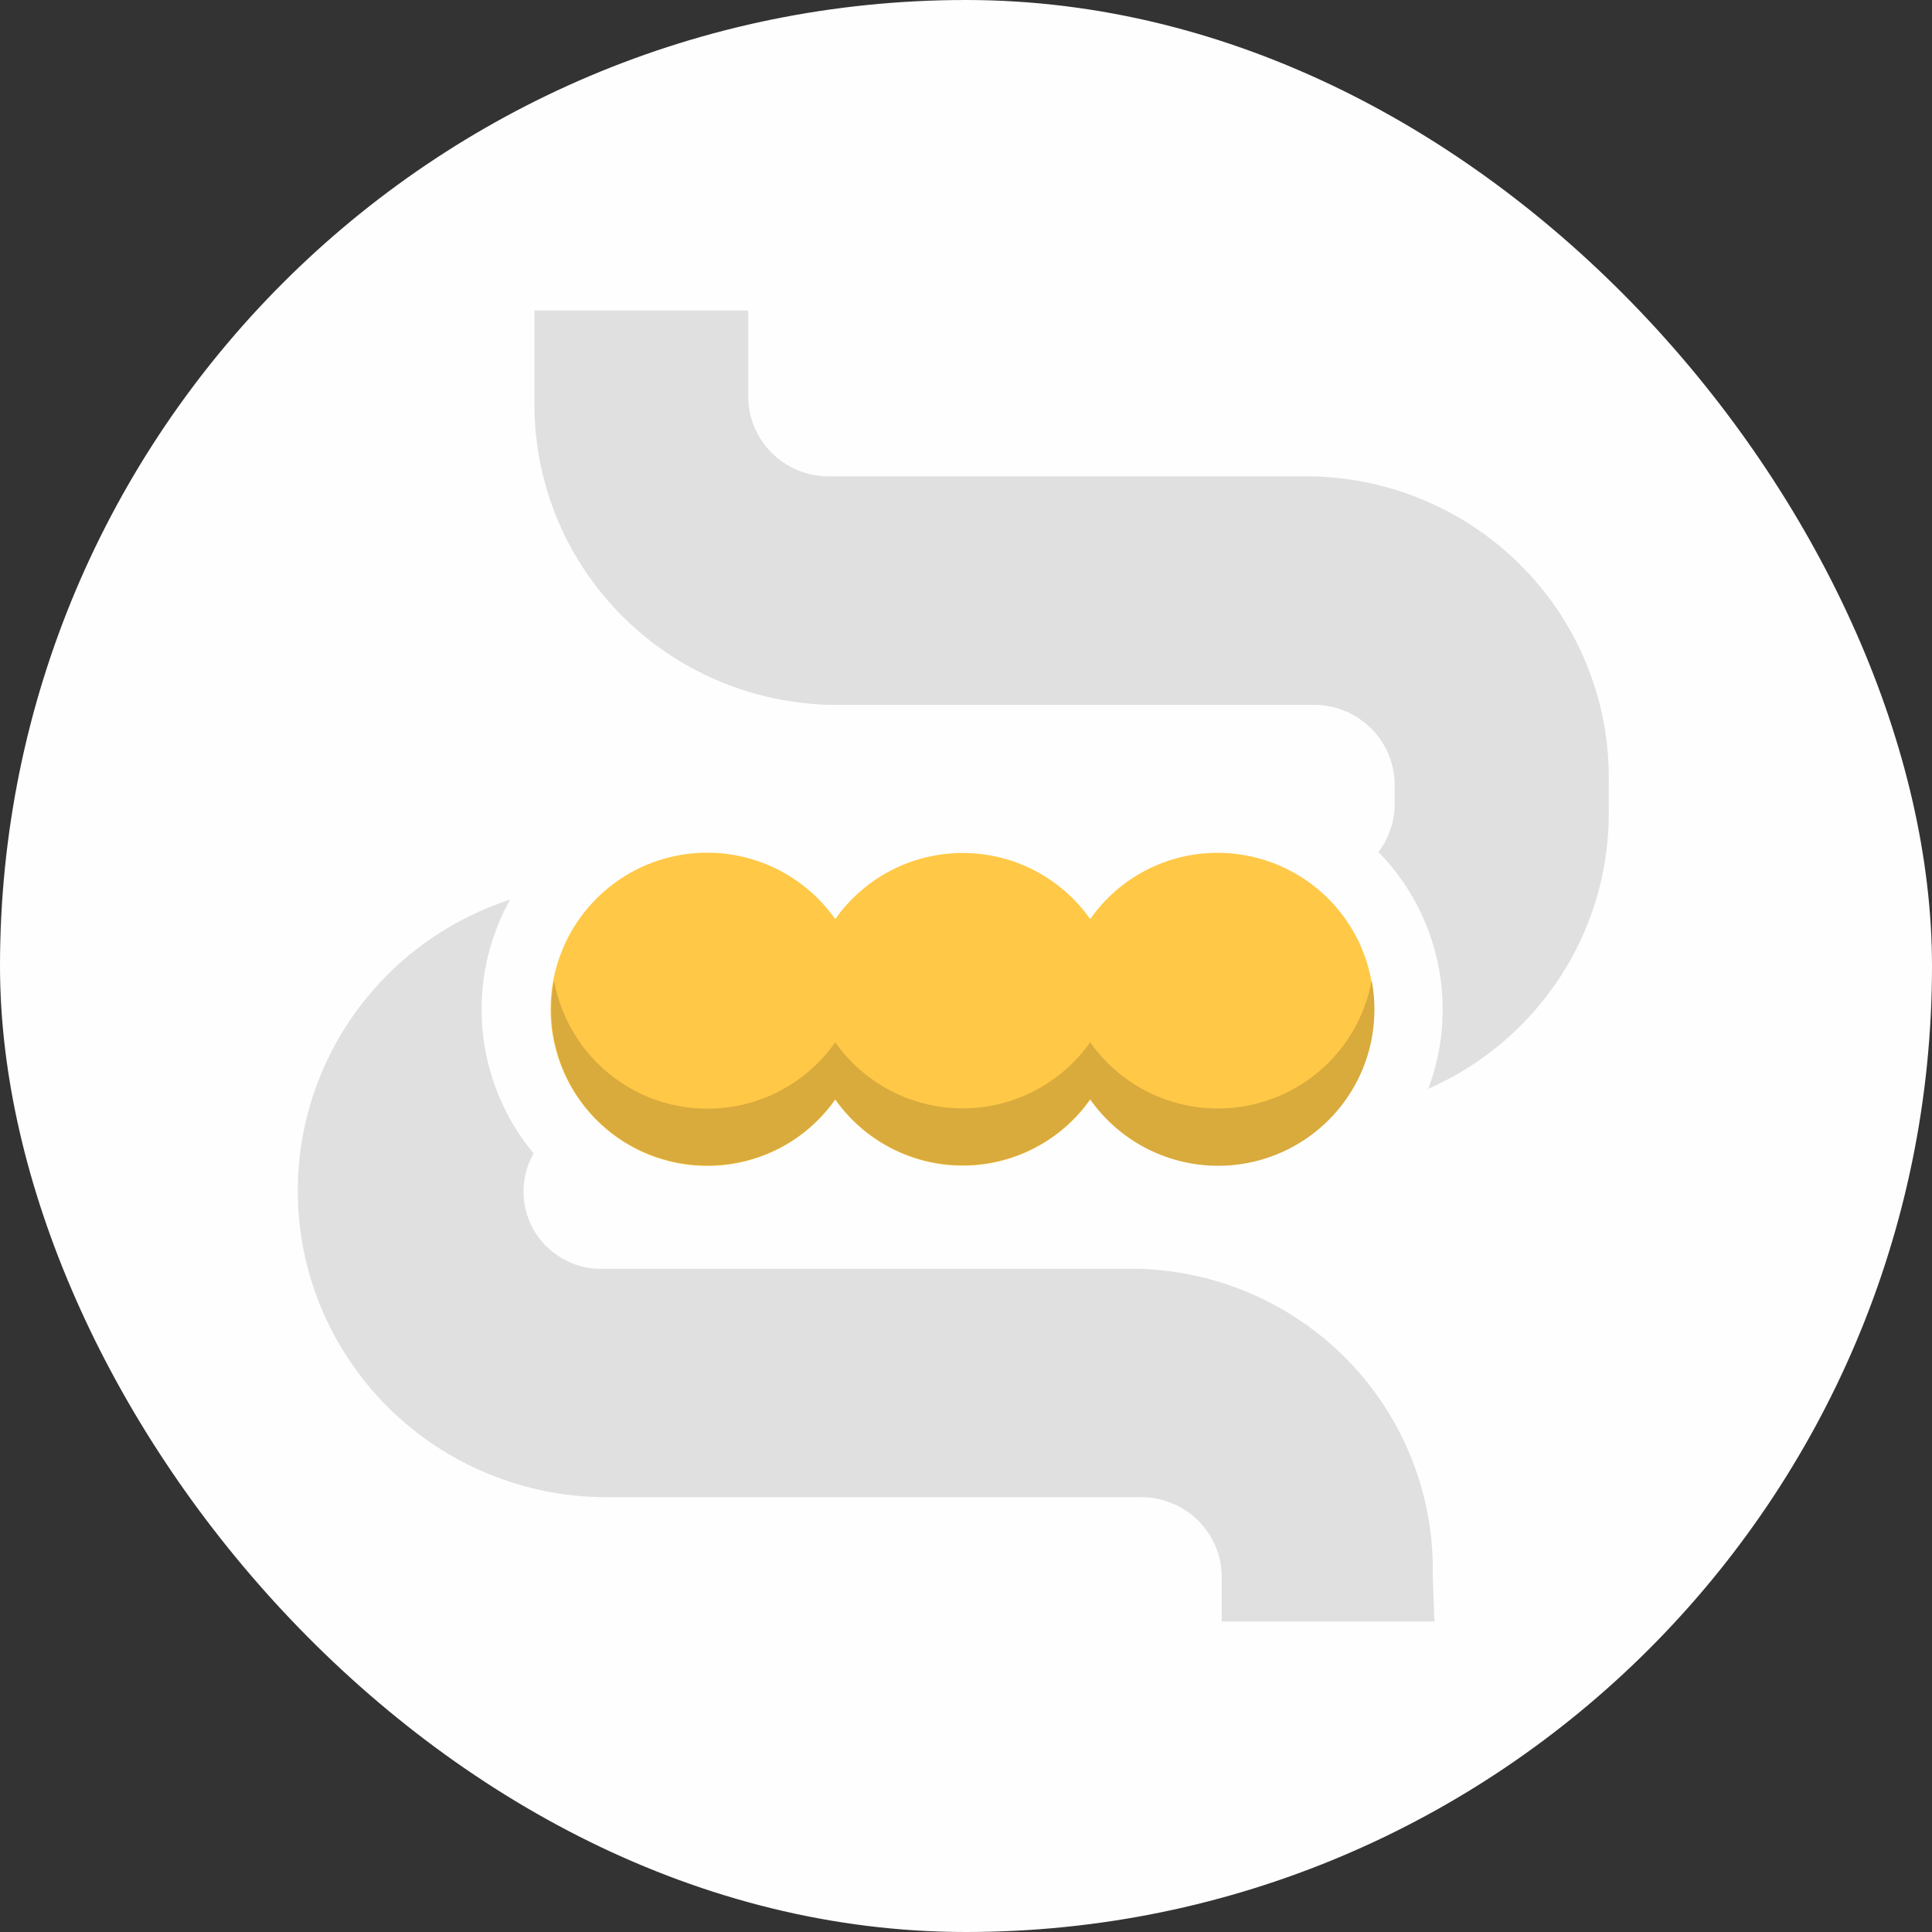 <svg width="40" height="40" viewBox="0 0 40 40" fill="none" xmlns="http://www.w3.org/2000/svg">
<rect x="0" y="0" width="40" height="40" fill="#333333" stroke="none"/>
<rect width="40" height="40" rx="20" fill="#FEFEFE"/>
<path d="M29.698 33.572H25.294V32.599C25.287 32.38 25.236 32.166 25.145 31.967C25.054 31.768 24.924 31.59 24.763 31.441C24.602 31.292 24.413 31.176 24.206 31.101C24 31.024 23.781 30.99 23.561 30.998H12.558C10.863 30.998 9.236 30.33 8.037 29.14C6.839 27.95 6.165 26.336 6.165 24.653C6.165 22.97 6.839 21.357 8.037 20.166C9.236 18.977 10.863 18.308 12.558 18.308H27.141C27.584 18.322 28.015 18.161 28.339 17.861C28.663 17.562 28.856 17.147 28.874 16.708V16.193C28.858 15.753 28.666 15.337 28.341 15.037C28.016 14.737 27.585 14.578 27.141 14.593H17.197C15.536 14.558 13.957 13.87 12.808 12.68C11.659 11.49 11.032 9.896 11.066 8.248V6.429H15.492V8.269C15.5 8.486 15.551 8.7 15.643 8.898C15.735 9.096 15.864 9.274 16.026 9.422C16.186 9.57 16.375 9.685 16.581 9.761C16.787 9.836 17.006 9.871 17.225 9.862H27.17C28.83 9.899 30.408 10.588 31.558 11.777C32.709 12.966 33.337 14.559 33.307 16.207V16.729C33.337 18.377 32.709 19.97 31.558 21.159C30.408 22.349 28.83 23.037 27.17 23.074H12.558C12.338 23.059 12.117 23.09 11.909 23.164C11.701 23.237 11.511 23.353 11.349 23.502C11.188 23.652 11.06 23.833 10.972 24.034C10.884 24.235 10.839 24.452 10.839 24.671C10.839 24.89 10.884 25.107 10.972 25.308C11.06 25.509 11.188 25.69 11.349 25.839C11.511 25.989 11.701 26.104 11.909 26.178C12.117 26.252 12.338 26.282 12.558 26.268H23.526C24.348 26.284 25.16 26.461 25.914 26.789C26.667 27.117 27.349 27.589 27.919 28.178C28.489 28.767 28.936 29.462 29.235 30.223C29.535 30.984 29.68 31.796 29.663 32.613L29.698 33.572Z" fill="#E0E0E0"/>
<path d="M25.207 25.564C24.266 25.564 23.347 25.278 22.572 24.743C21.796 25.278 20.875 25.565 19.932 25.565C18.99 25.565 18.069 25.278 17.293 24.743C16.592 25.226 15.772 25.509 14.922 25.56C14.072 25.611 13.224 25.428 12.47 25.032C11.716 24.636 11.084 24.041 10.644 23.313C10.204 22.584 9.971 21.748 9.971 20.897C9.971 20.045 10.204 19.21 10.644 18.481C11.084 17.752 11.716 17.157 12.47 16.761C13.224 16.365 14.072 16.183 14.922 16.234C15.772 16.285 16.592 16.567 17.293 17.05C18.069 16.515 18.99 16.229 19.932 16.229C20.875 16.229 21.796 16.515 22.572 17.05C23.174 16.638 23.866 16.373 24.59 16.277C25.314 16.18 26.05 16.255 26.74 16.496C27.429 16.736 28.053 17.135 28.56 17.661C29.068 18.186 29.444 18.823 29.66 19.521C29.876 20.219 29.925 20.957 29.804 21.677C29.682 22.398 29.393 23.079 28.96 23.667C28.526 24.255 27.961 24.733 27.309 25.063C26.658 25.392 25.938 25.564 25.207 25.564Z" fill="#FEFEFE"/>
<path d="M25.207 17.657C24.69 17.656 24.18 17.781 23.721 18.02C23.262 18.258 22.868 18.605 22.572 19.029C22.274 18.606 21.878 18.261 21.419 18.022C20.96 17.784 20.45 17.66 19.933 17.66C19.415 17.66 18.905 17.784 18.446 18.022C17.986 18.261 17.591 18.606 17.293 19.029C16.896 18.466 16.331 18.044 15.678 17.824C15.025 17.604 14.319 17.597 13.663 17.805C13.006 18.013 12.433 18.425 12.026 18.981C11.619 19.537 11.399 20.208 11.399 20.897C11.399 21.585 11.619 22.256 12.026 22.812C12.433 23.368 13.006 23.78 13.663 23.988C14.319 24.196 15.025 24.19 15.678 23.97C16.331 23.75 16.896 23.328 17.293 22.765C17.591 23.188 17.986 23.533 18.446 23.771C18.905 24.009 19.415 24.134 19.933 24.134C20.45 24.134 20.96 24.009 21.419 23.771C21.878 23.533 22.274 23.188 22.572 22.765C22.893 23.218 23.325 23.58 23.827 23.818C24.329 24.055 24.884 24.16 25.438 24.121C25.992 24.082 26.527 23.901 26.991 23.596C27.455 23.29 27.832 22.871 28.087 22.377C28.341 21.884 28.465 21.333 28.445 20.778C28.425 20.223 28.263 19.682 27.974 19.208C27.684 18.734 27.278 18.342 26.794 18.071C26.309 17.799 25.763 17.657 25.207 17.657Z" fill="#FFC847"/>
<path d="M25.206 22.95C24.689 22.949 24.18 22.824 23.722 22.585C23.263 22.347 22.868 22.002 22.571 21.579C22.273 22.002 21.878 22.347 21.418 22.585C20.959 22.823 20.449 22.948 19.931 22.948C19.414 22.948 18.904 22.823 18.445 22.585C17.986 22.347 17.59 22.002 17.292 21.579C16.927 22.101 16.415 22.503 15.821 22.734C15.227 22.966 14.578 23.016 13.955 22.88C13.333 22.743 12.765 22.425 12.323 21.966C11.88 21.507 11.584 20.927 11.471 20.3C11.381 20.768 11.396 21.25 11.515 21.711C11.634 22.172 11.854 22.602 12.158 22.968C12.463 23.334 12.845 23.628 13.277 23.829C13.709 24.029 14.18 24.132 14.656 24.129C15.174 24.13 15.684 24.005 16.143 23.767C16.602 23.528 16.996 23.181 17.292 22.757C17.59 23.18 17.986 23.525 18.445 23.764C18.904 24.002 19.414 24.126 19.931 24.126C20.449 24.126 20.959 24.002 21.418 23.764C21.878 23.525 22.273 23.18 22.571 22.757C22.966 23.321 23.531 23.744 24.183 23.965C24.836 24.186 25.541 24.193 26.198 23.985C26.855 23.777 27.427 23.365 27.834 22.809C28.24 22.253 28.458 21.582 28.456 20.893C28.456 20.694 28.436 20.495 28.399 20.3C28.263 21.044 27.87 21.716 27.289 22.2C26.709 22.684 25.977 22.949 25.221 22.95H25.206Z" fill="#D9AA3C"/>
</svg>
